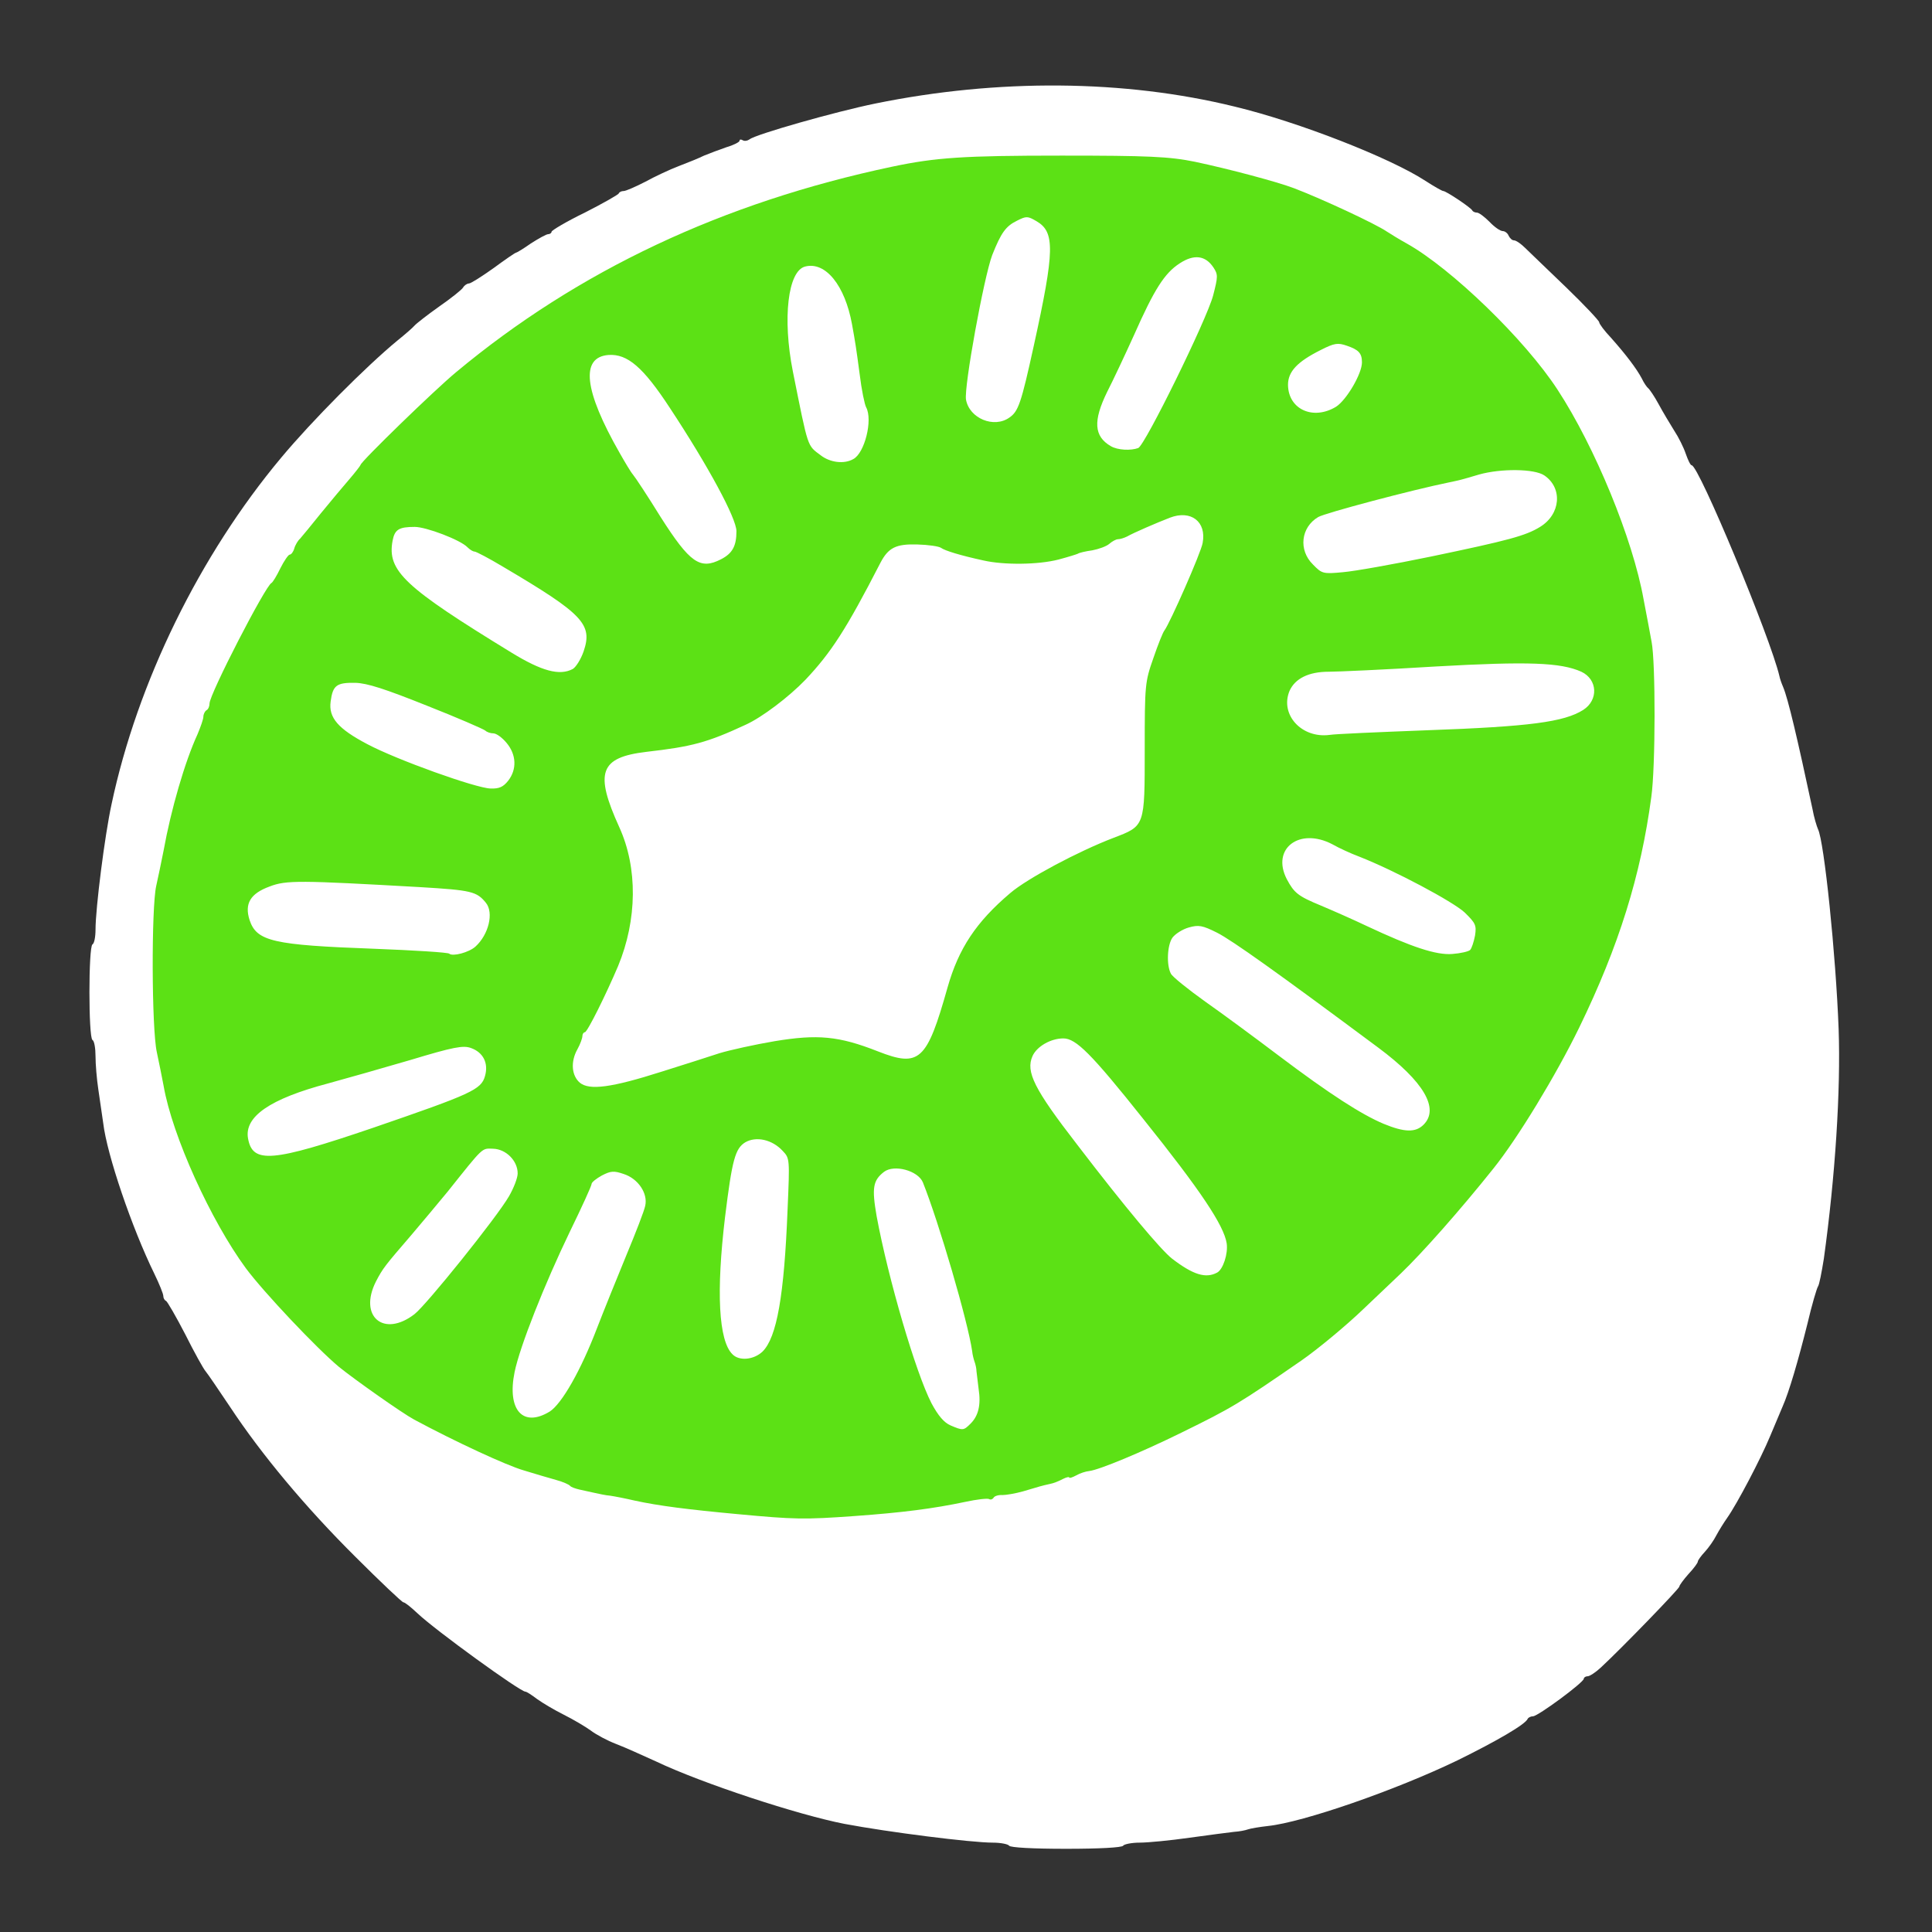 <svg class="img-fluid" id="outputsvg" xmlns="http://www.w3.org/2000/svg" style="transform: none; transform-origin: 50% 50%; cursor: move;" width="627" height="627" viewBox="0 0 6270 6270"><rect x="0" y="0" width="6270" height="6270" fill="#333333" stroke="none"/><g id="l7GQQomFk4C45qVoZvVPLkw" fill="rgb(255,255,255)" style="transform: none;"><g><path id="plyVuYMzr" d="M3275 5990 c-3 -5 -27 -10 -53 -10 -70 0 -339 -34 -482 -61 -149 -29 -461 -131 -612 -203 -42 -19 -99 -45 -128 -56 -29 -11 -66 -31 -83 -44 -18 -13 -57 -36 -87 -51 -30 -15 -69 -38 -87 -51 -17 -13 -34 -24 -38 -24 -17 0 -292 -199 -351 -255 -20 -19 -40 -35 -45 -35 -4 0 -74 -66 -156 -148 -161 -160 -304 -331 -407 -487 -37 -55 -72 -107 -79 -115 -7 -8 -37 -62 -66 -120 -30 -58 -58 -106 -62 -108 -5 -2 -9 -9 -9 -16 0 -7 -13 -39 -29 -72 -73 -149 -154 -387 -166 -489 -4 -27 -11 -77 -16 -110 -5 -33 -9 -81 -9 -107 0 -26 -4 -50 -10 -53 -13 -8 -13 -302 0 -310 6 -3 10 -25 10 -48 0 -69 30 -306 52 -407 84 -396 286 -808 550 -1124 100 -120 275 -296 378 -381 25 -20 50 -42 55 -48 6 -7 42 -35 80 -62 39 -27 74 -55 78 -62 4 -7 13 -13 19 -13 6 0 42 -23 80 -50 38 -28 70 -50 73 -50 2 0 24 -13 48 -30 25 -16 50 -30 56 -30 6 0 11 -4 11 -8 0 -4 48 -33 108 -62 59 -30 108 -58 110 -62 2 -5 9 -8 16 -8 7 0 39 -14 70 -30 31 -17 80 -40 109 -51 29 -11 66 -26 82 -34 17 -7 49 -19 72 -27 24 -7 43 -17 43 -21 0 -5 5 -5 10 -2 6 4 16 2 23 -3 20 -16 276 -89 408 -116 397 -81 808 -78 1166 10 208 50 506 167 619 241 28 18 54 33 58 33 9 0 90 54 94 63 2 4 9 7 15 7 7 0 25 14 41 30 16 17 35 30 43 30 7 0 16 7 19 15 4 8 11 15 17 15 7 0 23 11 37 25 14 13 73 71 133 128 59 57 107 108 107 113 0 5 17 28 38 50 48 54 83 100 100 132 7 15 17 29 21 32 4 3 20 26 34 52 14 26 37 64 50 85 14 21 31 55 38 76 7 20 15 37 19 37 23 0 256 560 285 685 1 6 6 21 12 35 16 38 46 166 95 395 5 28 14 57 18 66 20 39 58 408 67 649 7 199 -11 478 -48 745 -7 44 -15 85 -19 90 -4 6 -20 60 -34 120 -30 120 -60 223 -81 270 -7 17 -25 59 -40 95 -31 75 -108 221 -139 265 -12 17 -28 43 -36 58 -8 16 -25 40 -37 53 -13 14 -23 28 -23 32 0 4 -13 22 -30 40 -16 18 -30 37 -30 41 0 7 -188 201 -255 263 -16 15 -36 28 -42 28 -7 0 -13 4 -13 8 0 12 -149 122 -165 122 -7 0 -15 4 -17 8 -7 18 -100 72 -228 135 -201 97 -501 201 -615 213 -27 3 -57 8 -65 11 -8 3 -28 7 -45 8 -16 2 -81 10 -144 19 -63 9 -136 16 -162 16 -26 0 -51 5 -54 10 -4 6 -77 10 -185 10 -108 0 -181 -4 -185 -10z m-485 -1105 c180 -16 209 -20 370 -50 124 -23 294 -70 315 -87 5 -4 19 -8 32 -8 31 0 155 -50 298 -121 163 -80 185 -93 389 -234 52 -36 146 -114 201 -167 22 -21 77 -73 121 -115 70 -67 193 -206 300 -340 79 -98 204 -304 279 -458 129 -265 200 -494 234 -748 14 -98 14 -379 1 -444 -5 -26 -16 -88 -26 -138 -35 -196 -158 -495 -279 -680 -106 -163 -345 -394 -490 -475 -22 -12 -51 -30 -65 -39 -36 -25 -207 -104 -300 -140 -67 -25 -258 -74 -360 -92 -48 -8 -167 -13 -330 -13 -305 -1 -446 10 -595 43 -542 123 -988 337 -1375 659 -69 57 -310 291 -310 301 -1 3 -17 24 -36 46 -19 22 -61 72 -92 110 -31 39 -62 76 -68 83 -7 6 -16 21 -19 32 -3 11 -10 20 -15 20 -4 0 -18 20 -30 44 -12 25 -25 46 -29 48 -19 8 -201 361 -201 391 0 9 -5 19 -10 22 -6 3 -10 13 -10 21 0 8 -9 33 -19 57 -41 89 -86 244 -110 377 -7 36 -18 88 -24 115 -15 70 -14 405 2 480 7 33 17 82 22 109 28 162 153 437 267 592 58 78 229 259 302 320 52 42 205 150 244 171 132 71 300 149 356 165 36 11 83 25 105 31 22 6 42 14 45 18 3 3 43 14 90 24 47 9 103 21 125 26 65 14 181 30 330 43 186 18 166 18 365 1z"></path><path id="p1ApvkGq0v" d="M3055 4656 c-52 -22 -106 -149 -186 -438 -26 -94 -69 -313 -69 -354 0 -72 33 -103 108 -104 58 0 105 19 117 47 107 267 206 699 181 797 -15 61 -80 83 -151 52z"></path><path id="ptq7zQOzL" d="M1663 4622 c-34 -22 -42 -117 -18 -217 20 -88 93 -269 174 -437 39 -80 71 -150 71 -155 0 -17 59 -43 99 -43 98 0 148 52 138 144 -3 28 -31 111 -62 186 -31 74 -75 182 -97 239 -53 139 -115 247 -154 272 -32 19 -126 27 -151 11z"></path><path id="palpP5ZCt" d="M2353 4432 c-24 -15 -46 -88 -50 -167 -6 -90 20 -392 43 -499 15 -70 29 -90 72 -102 39 -11 110 6 143 34 l32 26 -6 196 c-10 304 -34 448 -82 496 -20 20 -34 24 -82 24 -32 0 -63 -4 -70 -8z"></path><path id="pGjIChtOi" d="M1210 4324 c-29 -12 -40 -38 -40 -96 0 -39 7 -72 20 -99 23 -44 29 -51 115 -151 33 -39 86 -102 118 -141 125 -157 107 -142 177 -142 56 1 65 4 86 28 35 41 34 125 -4 189 -40 70 -269 355 -309 385 -27 20 -49 28 -91 30 -32 1 -64 0 -72 -3z"></path><path id="pYQfSCzQc" d="M3835 4154 c-75 -39 -140 -111 -369 -409 -123 -159 -145 -197 -153 -265 -11 -97 31 -140 138 -140 l63 0 56 58 c62 66 260 310 337 418 62 86 99 157 108 207 9 47 -11 124 -36 137 -27 15 -111 12 -144 -6z"></path><path id="pKv63gmjm" d="M795 3766 c-28 -20 -32 -121 -7 -161 25 -40 119 -85 247 -119 55 -15 175 -50 267 -77 174 -51 208 -56 254 -39 40 15 53 39 54 92 0 104 9 99 -374 229 -243 83 -265 89 -341 89 -53 0 -88 -5 -100 -14z"></path><path id="p13KRJFOYT" d="M4460 3677 c-71 -30 -173 -95 -340 -221 -74 -56 -181 -135 -238 -175 -56 -40 -107 -81 -112 -91 -16 -30 -12 -152 5 -177 17 -24 71 -43 121 -43 62 0 136 49 607 400 130 97 167 149 167 231 0 80 -19 99 -97 99 -37 0 -78 -9 -113 -23z"></path><path id="pOzmSn09j" d="M1853 3546 c-34 -25 -41 -111 -14 -162 12 -21 21 -44 21 -51 0 -7 4 -13 8 -13 8 0 69 -123 108 -215 59 -142 60 -264 4 -390 -37 -83 -50 -127 -50 -173 0 -99 20 -118 138 -132 154 -18 199 -31 322 -88 54 -25 140 -90 194 -146 83 -88 132 -163 243 -379 28 -54 48 -62 149 -61 52 1 100 6 106 11 26 19 170 53 227 53 22 0 66 -7 98 -16 32 -9 79 -21 105 -28 26 -6 53 -17 60 -24 6 -6 18 -12 25 -12 7 0 21 -4 31 -10 19 -11 80 -37 132 -56 37 -14 100 -18 137 -8 12 3 27 19 34 35 21 52 4 131 -58 263 -31 67 -60 126 -64 132 -5 6 -21 46 -36 90 -27 78 -27 83 -25 294 l2 215 -24 26 c-13 14 -50 36 -82 48 -114 43 -280 132 -335 179 -111 94 -168 180 -204 307 -58 203 -73 226 -158 233 -41 3 -67 -2 -117 -22 -114 -47 -179 -55 -300 -35 -58 10 -132 27 -165 37 -290 94 -323 103 -405 108 -68 5 -89 3 -107 -10z"></path><path id="pk8hz1PPQ" d="M1385 3120 c-27 -5 -106 -9 -175 -9 -157 -2 -313 -16 -365 -33 -47 -15 -75 -61 -75 -123 0 -61 19 -87 75 -108 44 -17 69 -18 220 -13 315 11 495 24 513 38 34 27 41 44 42 104 0 47 -5 69 -23 95 -39 58 -85 68 -212 49z"></path><path id="pMfJ9k3gy" d="M4560 3102 c-41 -16 -111 -46 -155 -67 -44 -21 -110 -50 -148 -66 -37 -15 -74 -34 -81 -42 -29 -28 -46 -78 -46 -132 0 -46 4 -60 25 -80 21 -22 33 -25 92 -25 50 0 79 6 107 20 21 12 60 30 87 40 117 46 304 146 341 181 40 38 40 38 36 104 -2 36 -10 71 -16 77 -8 8 -45 14 -90 15 -64 3 -89 -2 -152 -25z"></path><path id="pGpy6b2hG" d="M1380 2536 c-172 -62 -281 -117 -316 -159 -24 -28 -26 -38 -22 -99 2 -37 9 -73 16 -80 9 -9 41 -13 95 -12 78 1 92 5 262 73 99 40 184 77 190 82 5 5 17 9 26 9 10 0 29 14 43 31 22 26 26 40 26 93 0 49 -5 69 -21 90 -19 24 -27 26 -87 25 -55 0 -94 -10 -212 -53z"></path><path id="p1ErSGmNKR" d="M4221 2408 c-44 -17 -69 -52 -77 -108 -8 -63 14 -115 58 -134 32 -14 257 -28 659 -43 144 -6 251 5 304 29 48 22 60 124 19 169 -42 46 -168 66 -506 79 -146 5 -301 12 -344 15 -52 3 -91 1 -113 -7z"></path><path id="pSkaWCiN9" d="M1620 2143 c-361 -224 -391 -255 -378 -395 3 -27 12 -54 19 -59 8 -5 45 -9 82 -9 69 0 171 33 204 66 8 8 18 14 23 14 18 0 258 147 313 192 55 44 69 110 42 189 -21 61 -36 69 -124 68 -76 0 -77 -1 -181 -66z"></path><path id="phlIkodm6" d="M4229 1861 c-26 -26 -29 -36 -29 -90 0 -71 12 -102 48 -123 15 -9 149 -46 297 -83 237 -60 282 -68 370 -69 82 -1 105 2 127 17 50 34 62 134 23 193 -24 38 -103 69 -245 99 -321 67 -420 85 -488 85 -68 0 -76 -2 -103 -29z"></path><path id="pzVzoqGQb" d="M2219 1845 c-15 -8 -60 -67 -105 -137 -42 -68 -83 -130 -90 -138 -7 -8 -26 -40 -43 -70 -78 -136 -107 -228 -98 -306 7 -65 19 -74 96 -74 59 0 72 4 109 31 48 35 150 183 261 380 68 122 71 129 71 193 0 78 -9 100 -50 121 -36 19 -117 19 -151 0z"></path><path id="pPKnIiQS2" d="M2634 1508 c-45 -34 -39 -16 -91 -273 -24 -119 -24 -304 0 -357 20 -43 45 -53 115 -45 37 4 52 12 75 39 37 45 65 138 83 283 8 66 19 128 25 137 15 28 10 134 -7 178 -20 51 -38 60 -112 60 -46 0 -66 -5 -88 -22z"></path><path id="pal14YNr5" d="M3575 1478 c-35 -20 -44 -42 -45 -103 0 -52 7 -76 57 -185 121 -263 155 -322 203 -358 41 -31 49 -34 99 -30 41 4 59 10 73 28 23 28 24 97 2 171 -22 75 -221 476 -240 483 -26 10 -128 6 -149 -6z"></path><path id="p12oA3tH0R" d="M3134 1377 c-42 -37 -42 -97 0 -328 46 -257 75 -332 137 -363 40 -20 82 -20 120 -1 70 37 68 136 -12 495 -47 212 -53 220 -156 220 -50 0 -67 -4 -89 -23z"></path><path id="pPebifZ4U" d="M4195 1358 c-36 -20 -44 -42 -45 -109 0 -58 3 -68 28 -91 37 -36 123 -78 159 -78 36 0 95 19 105 34 4 6 8 34 8 62 0 65 -39 146 -84 174 -38 23 -137 28 -171 8z"></path></g></g><g id="l7K9A9UNTGgu1XNBZxZ2dgn" fill="rgb(92,225,21)" style="transform: none;"><g><path id="pwo5biAWu" d="M2395 4914 c-162 -15 -257 -27 -335 -44 -30 -7 -66 -14 -80 -16 -14 -1 -36 -6 -50 -9 -14 -3 -36 -8 -50 -11 -13 -3 -27 -8 -30 -12 -3 -4 -23 -13 -45 -19 -22 -6 -69 -20 -105 -31 -56 -16 -224 -94 -356 -165 -39 -21 -192 -129 -244 -171 -73 -61 -244 -242 -302 -320 -114 -155 -239 -430 -267 -592 -5 -27 -15 -76 -22 -109 -17 -76 -18 -469 -2 -540 6 -27 17 -79 24 -115 24 -133 69 -288 110 -377 10 -24 19 -49 19 -57 0 -8 5 -18 10 -21 6 -3 10 -13 10 -22 0 -30 182 -383 201 -391 4 -2 17 -23 29 -48 12 -24 26 -44 30 -44 5 0 12 -9 15 -20 3 -11 12 -26 19 -32 6 -7 37 -44 68 -83 31 -38 73 -88 92 -110 19 -22 35 -43 36 -46 0 -10 241 -244 310 -301 396 -330 866 -551 1415 -667 142 -30 233 -36 550 -36 280 0 350 3 433 20 109 23 267 65 322 86 94 36 265 116 300 140 14 9 43 27 65 39 145 81 384 312 490 475 121 185 244 484 279 680 10 50 21 112 26 138 13 65 13 406 -1 504 -34 254 -105 483 -234 748 -75 154 -200 360 -279 458 -107 134 -230 273 -300 340 -44 42 -99 94 -121 115 -55 53 -149 131 -201 167 -204 141 -226 154 -389 234 -130 64 -267 121 -300 125 -11 1 -30 7 -42 14 -13 7 -23 10 -23 7 0 -3 -9 -1 -21 5 -11 6 -30 14 -42 16 -27 6 -30 7 -87 24 -25 7 -55 12 -67 12 -12 -1 -25 3 -28 8 -4 6 -10 8 -15 5 -5 -3 -40 1 -77 9 -104 22 -205 35 -359 46 -166 12 -196 11 -379 -6z m755 -294 c25 -25 34 -60 26 -112 -3 -24 -6 -50 -7 -58 0 -8 -3 -22 -6 -30 -3 -8 -7 -24 -8 -35 -14 -97 -108 -418 -160 -548 -16 -38 -93 -59 -126 -34 -36 28 -40 52 -24 144 38 205 127 508 178 607 22 41 41 63 62 72 40 17 42 17 65 -6z m-1366 -39 c39 -25 101 -133 154 -272 22 -57 65 -163 95 -236 30 -72 58 -144 61 -160 9 -40 -23 -88 -70 -103 -32 -11 -42 -10 -71 5 -18 10 -33 22 -33 27 0 6 -32 76 -71 156 -82 170 -162 372 -179 455 -25 123 27 181 114 128z m691 -195 c46 -46 70 -181 81 -462 7 -163 7 -165 -16 -189 -34 -37 -86 -48 -121 -28 -33 20 -43 56 -66 243 -29 242 -21 401 24 445 22 23 70 18 98 -9z m-1130 -121 c38 -29 268 -315 307 -383 15 -26 28 -59 28 -74 0 -41 -38 -79 -80 -80 -37 -1 -29 -9 -147 139 -32 39 -85 102 -118 141 -86 100 -92 107 -115 151 -57 113 25 183 125 106z m2605 -135 c19 -10 36 -61 31 -95 -9 -58 -85 -172 -271 -404 -168 -211 -218 -261 -259 -261 -41 0 -86 26 -100 57 -23 51 5 107 145 288 156 204 272 342 308 370 68 52 109 65 146 45z m-2739 -470 c320 -110 351 -124 363 -168 12 -42 -6 -77 -46 -91 -25 -9 -57 -3 -196 39 -92 27 -212 61 -267 76 -189 50 -273 108 -260 179 15 82 77 77 406 -35z m3409 -10 c52 -52 1 -140 -147 -250 -328 -244 -474 -348 -523 -373 -48 -24 -60 -26 -92 -17 -21 6 -44 21 -53 33 -17 24 -20 89 -5 117 5 10 56 51 112 91 57 40 164 119 238 175 167 126 269 191 340 221 68 28 104 29 130 3z m-2473 -172 c70 -22 155 -49 188 -60 33 -10 114 -28 179 -39 139 -23 208 -17 335 33 135 53 159 31 226 -207 36 -127 93 -213 204 -307 55 -47 220 -135 335 -179 102 -39 101 -36 101 -287 0 -211 1 -219 28 -296 15 -44 31 -84 36 -90 18 -24 119 -253 124 -284 13 -69 -38 -108 -106 -82 -44 17 -118 49 -139 61 -10 5 -23 9 -30 9 -6 0 -19 7 -28 15 -9 8 -34 17 -55 21 -22 3 -43 8 -47 11 -4 2 -33 11 -63 19 -66 17 -177 18 -243 3 -74 -16 -126 -32 -138 -41 -7 -5 -41 -10 -77 -11 -69 -2 -94 10 -120 60 -111 216 -160 291 -243 379 -54 56 -141 122 -194 146 -125 58 -174 71 -322 88 -152 18 -169 67 -88 245 60 132 58 300 -4 450 -39 92 -100 215 -108 215 -4 0 -8 6 -8 13 0 6 -7 26 -16 42 -23 41 -19 86 8 109 31 25 102 16 265 -36z m-604 -406 c43 -39 60 -110 34 -142 -30 -37 -47 -41 -214 -51 -390 -22 -434 -23 -488 -2 -63 23 -82 56 -65 109 23 69 76 81 403 93 131 5 242 12 245 16 11 10 64 -4 85 -23z m3228 11 c5 -5 12 -26 16 -47 5 -33 2 -40 -34 -75 -38 -35 -225 -135 -342 -181 -27 -10 -66 -28 -87 -40 -107 -56 -199 14 -148 113 24 45 36 55 111 86 38 16 104 45 148 66 147 69 226 95 278 91 27 -2 53 -8 58 -13z m-3122 -549 c29 -37 27 -85 -5 -123 -14 -17 -33 -31 -43 -31 -9 0 -21 -4 -26 -9 -6 -5 -91 -42 -190 -81 -135 -54 -193 -73 -232 -74 -61 -1 -73 8 -80 61 -7 52 24 88 119 138 96 51 353 143 400 144 28 1 41 -5 57 -25z m2981 -164 c336 -12 446 -27 508 -66 50 -32 47 -99 -6 -124 -67 -30 -172 -34 -473 -17 -162 10 -318 17 -347 17 -65 0 -109 22 -127 62 -32 77 39 155 130 143 17 -3 158 -9 315 -15z m-2771 -199 c10 -6 26 -31 35 -57 30 -88 -1 -121 -262 -275 -45 -27 -87 -49 -92 -49 -5 0 -15 -6 -23 -14 -23 -24 -134 -66 -171 -66 -51 0 -65 8 -72 45 -18 98 38 150 386 363 98 60 156 76 199 53z m2786 -365 c249 -52 306 -67 353 -96 67 -41 74 -126 14 -167 -32 -22 -141 -23 -212 -3 -64 19 -62 18 -95 25 -123 25 -405 100 -427 113 -56 33 -65 107 -17 154 29 30 33 31 97 25 37 -3 166 -26 287 -51z m-2305 9 c37 -19 50 -43 50 -91 0 -42 -92 -212 -216 -400 -87 -133 -138 -176 -199 -172 -92 7 -80 115 36 318 17 30 36 62 43 70 7 8 48 70 90 138 95 149 128 172 196 137z m429 -325 c37 -19 64 -127 42 -168 -5 -9 -15 -57 -21 -107 -12 -90 -14 -102 -25 -163 -23 -126 -86 -204 -152 -187 -56 14 -74 168 -40 340 51 254 46 239 91 273 30 23 75 29 105 12z m925 -36 c22 -9 222 -416 243 -495 16 -62 16 -68 1 -91 -26 -39 -63 -44 -110 -13 -49 32 -82 84 -148 233 -29 64 -68 147 -87 184 -46 94 -43 144 12 176 22 13 65 15 89 6z m-418 -99 c29 -20 38 -46 79 -233 68 -309 69 -369 9 -404 -29 -17 -33 -17 -63 -2 -37 18 -52 39 -81 112 -27 72 -92 428 -85 469 11 61 91 94 141 58z m1060 -35 c34 -22 84 -107 84 -144 0 -30 -11 -41 -49 -54 -29 -10 -40 -9 -85 14 -76 38 -106 70 -106 113 1 80 82 116 156 71z"></path></g></g></svg>
